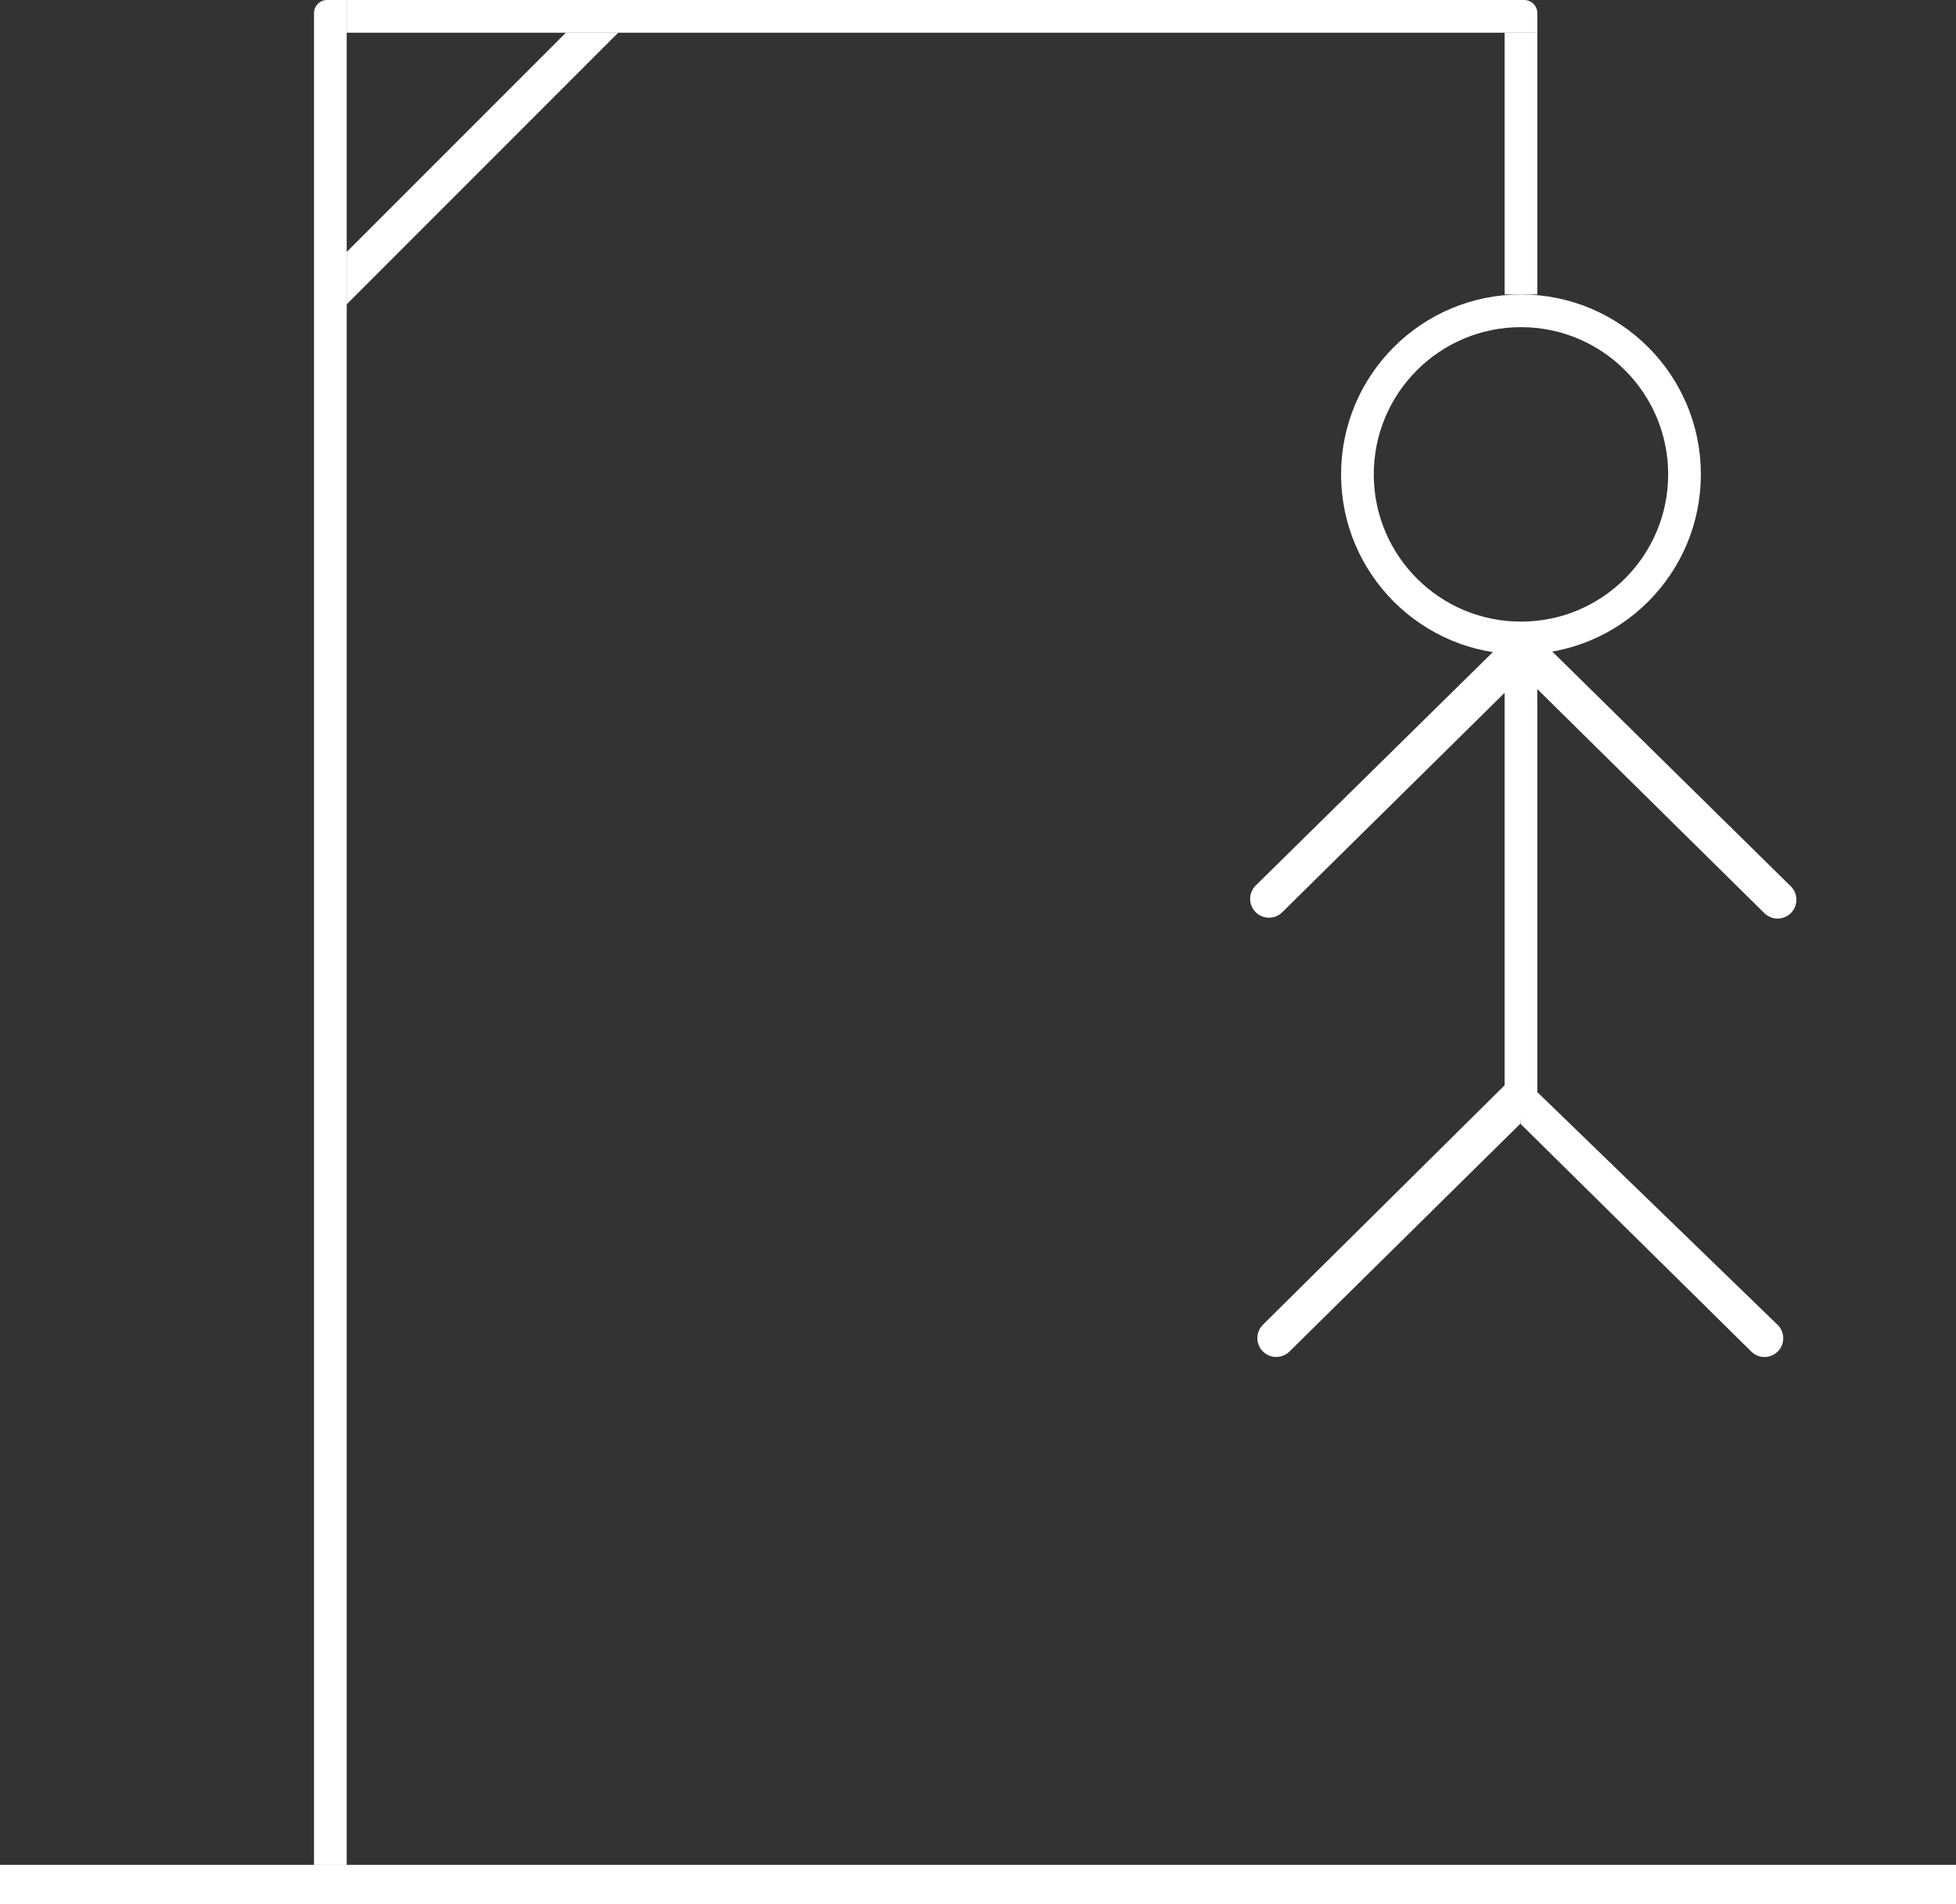 <svg width="299" height="291" viewBox="0 0 299 291" fill="none" xmlns="http://www.w3.org/2000/svg">
<rect x="0" y="0" width="299" height="291" fill="#333333" stroke="none"/>
<rect y="285" width="299" height="6" fill="white"/>
<path d="M53 38.5L86.498 5L94.5 5L53 46.5L53 38.5Z" fill="white"/>
<path d="M53 0H233C234.105 0 235 0.895 235 2V5H53V0Z" fill="white"/>
<path d="M48 2C48 0.895 48.895 0 50 0H53V285H48V2Z" fill="white"/>
<rect x="230" y="5" width="5" height="40" fill="white"/>
<circle cx="232.5" cy="72.5" r="25" stroke="white" stroke-width="5"/>
<rect x="230" y="99" width="5" height="69" fill="white"/>
<path d="M234.428 104.752L235 97.324L273.746 135.455C274.886 136.576 274.893 138.412 273.762 139.542C272.643 140.661 270.831 140.667 269.705 139.556L234.428 104.752Z" fill="white"/>
<path d="M232.428 171.752L232 164L271.721 202.463C272.872 203.578 272.887 205.418 271.754 206.551C270.64 207.665 268.835 207.671 267.713 206.564L232.428 171.752Z" fill="white"/>
<path d="M232.387 171.752L232.387 163.5L193.059 202.451C191.923 203.576 191.919 205.409 193.049 206.539C194.17 207.66 195.985 207.666 197.113 206.553L232.387 171.752Z" fill="white"/>
<path d="M231.158 104.74L230.574 97.324L191.962 135.321C190.822 136.442 190.815 138.278 191.946 139.409C193.065 140.527 194.877 140.534 196.003 139.422L231.158 104.74Z" fill="white"/>
</svg>
